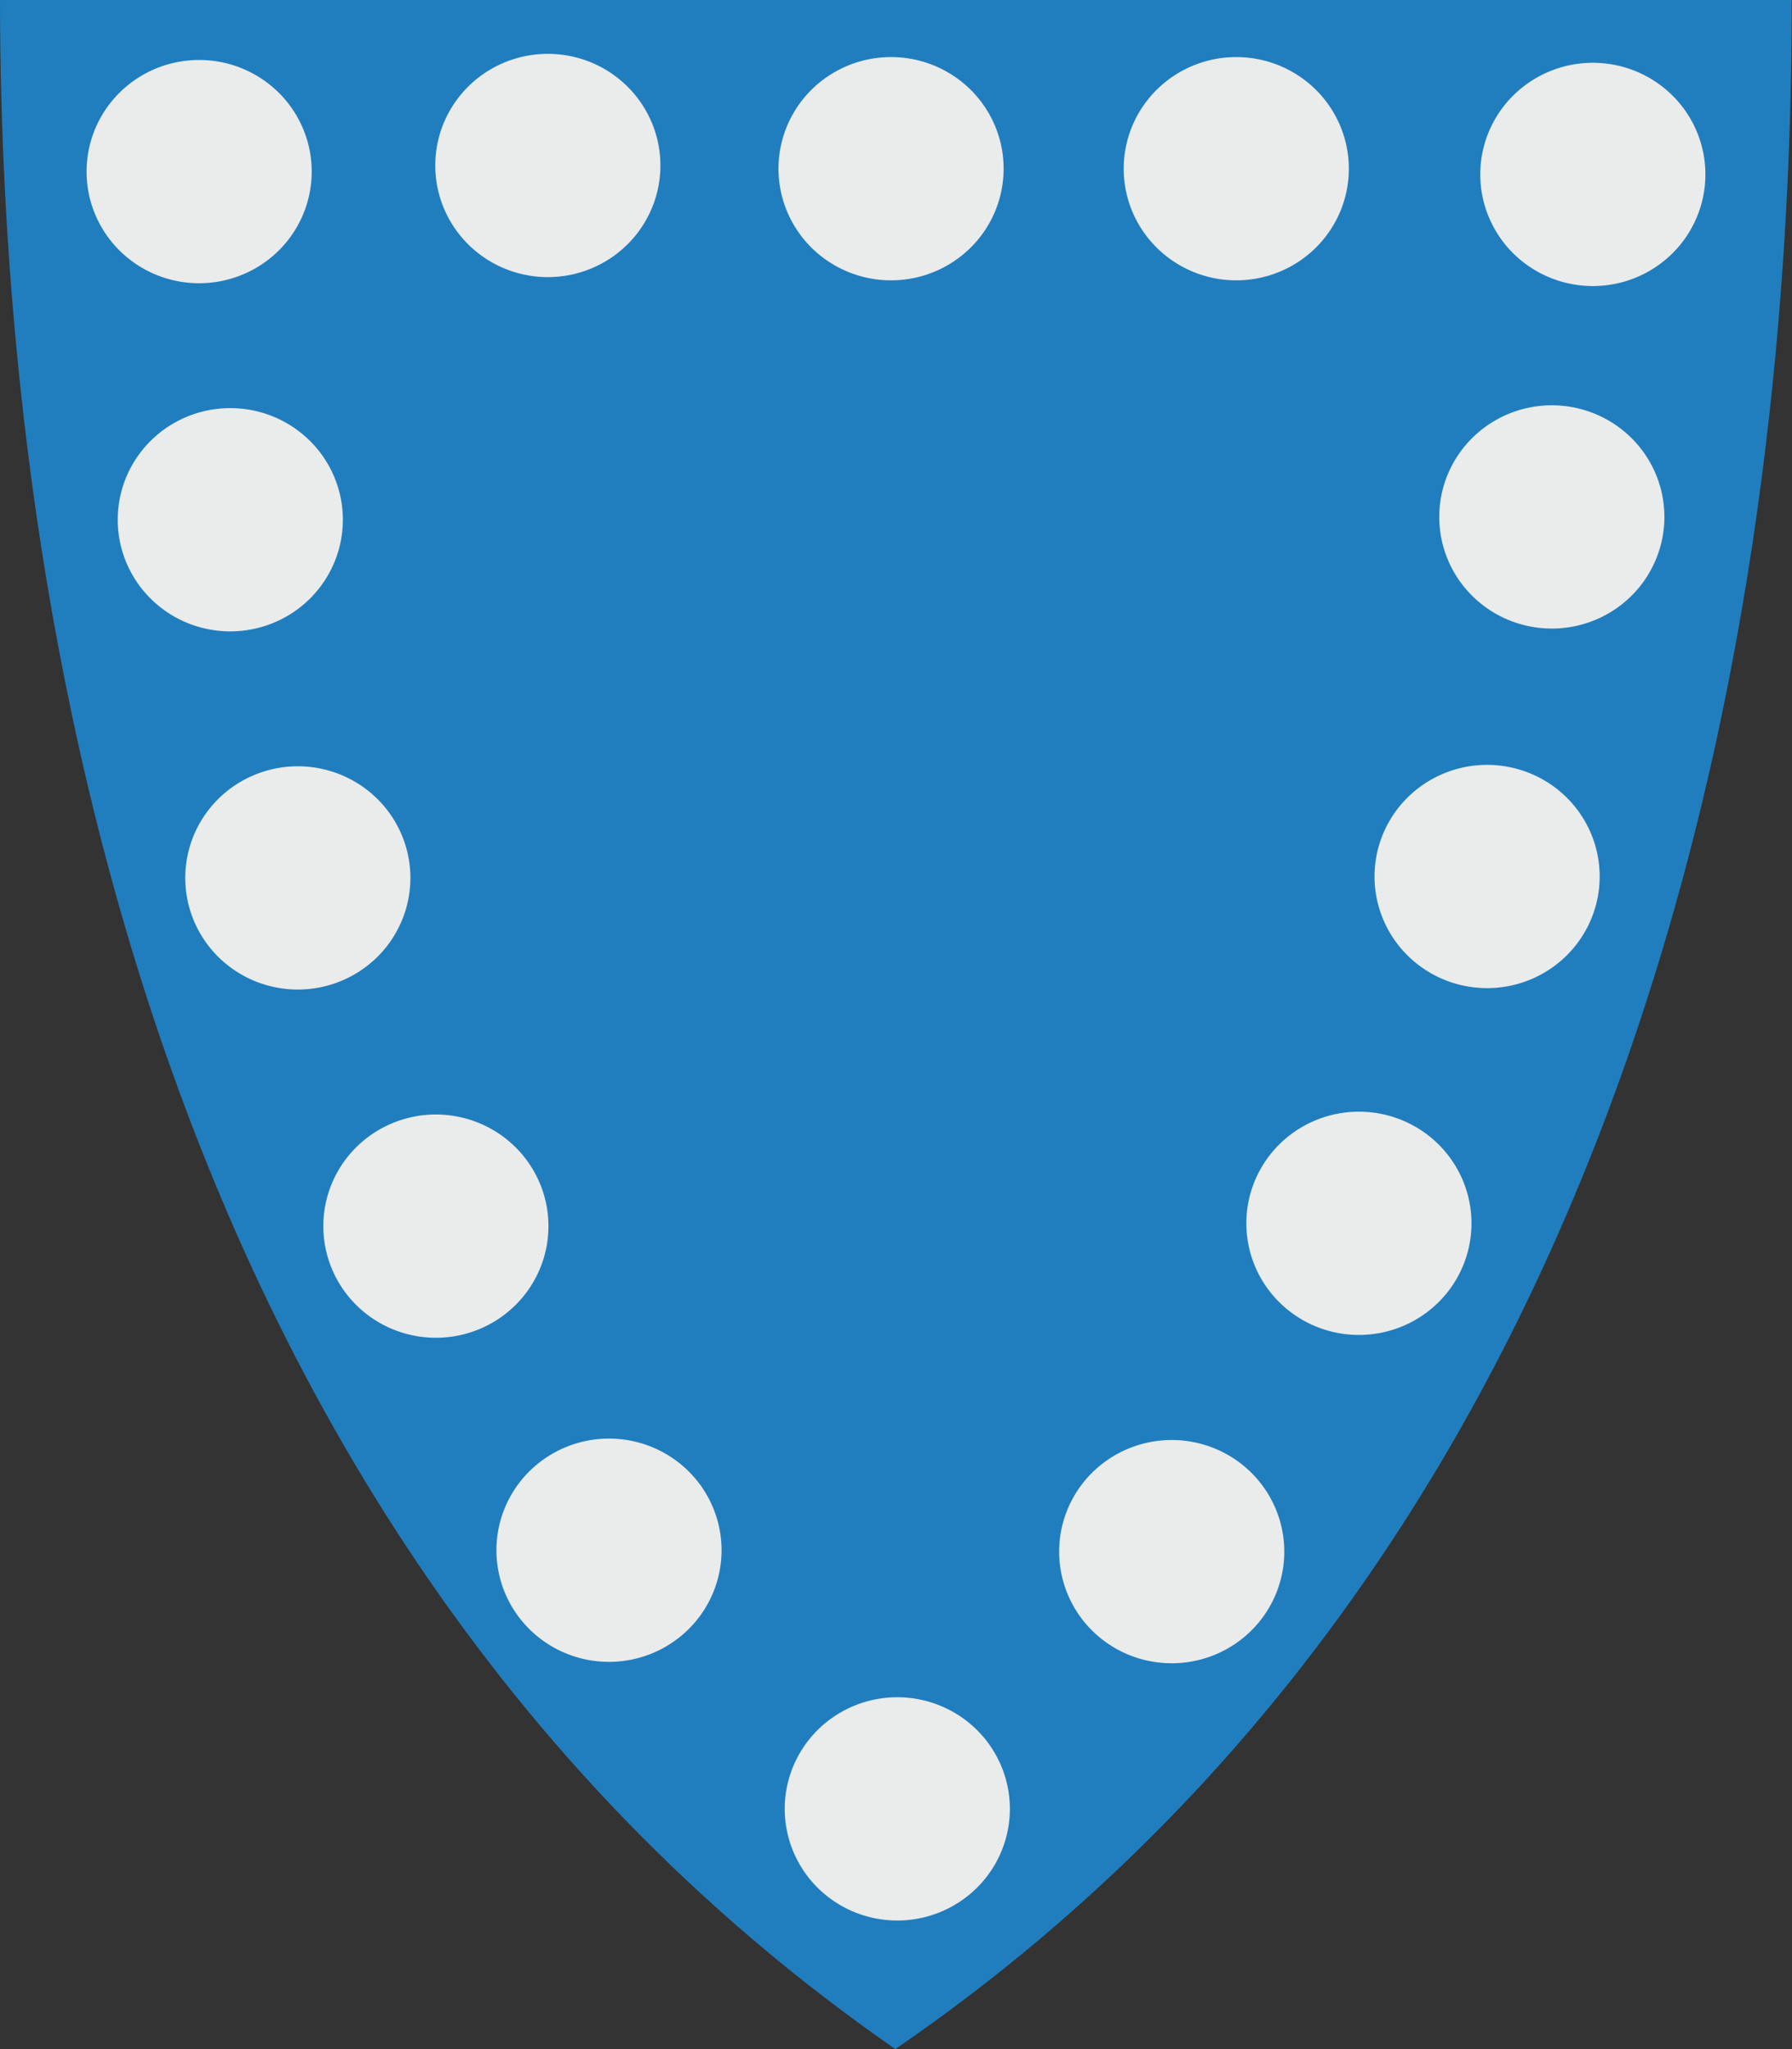 <?xml version="1.0" encoding="UTF-8" standalone="no"?>
<!-- Created with Inkscape (http://www.inkscape.org/) -->

<svg
   xmlns:svg="http://www.w3.org/2000/svg"
   xmlns="http://www.w3.org/2000/svg"
   version="1.1"
   width="420"
   height="480"
   id="svg4228">
  <rect width="100%" height="100%" fill="#333333" stroke="none"/>
  <defs
     id="defs4232" />
  <path
     d="M 0,0 C 139.98,0 279.961,0 419.941,0 419.93,114.998 399.251,350.147 209.85,479.998 22.387,350.089 0.088,115.022 0,0 z"
     id="path4240-0"
     style="color:#000000;fill:#207ebf;fill-opacity:1;fill-rule:nonzero;stroke:none;marker:none;visibility:visible;display:inline;overflow:visible;enable-background:accumulate" />
  <path
     d="m 154.782,38.764 a 26.381,26.148 0 0 1 -52.763,0 26.381,26.148 0 1 1 52.763,0 z"
     id="path2849"
     style="opacity:0.99;fill:#ececec;fill-opacity:1;fill-rule:evenodd;stroke:none" />
  <path
     d="m 73.055,40.199 a 26.381,26.148 0 0 1 -52.763,0 26.381,26.148 0 1 1 52.763,0 z"
     id="path2849-1"
     style="opacity:0.99;fill:#ececec;fill-opacity:1;fill-rule:evenodd;stroke:none" />
  <path
     d="m 235.223,39.52 a 26.381,26.148 0 0 1 -52.763,0 26.381,26.148 0 1 1 52.763,0 z"
     id="path2849-4"
     style="opacity:0.99;fill:#ececec;fill-opacity:1;fill-rule:evenodd;stroke:none" />
  <path
     d="m 316.133,39.52 a 26.381,26.148 0 0 1 -52.763,0 26.381,26.148 0 1 1 52.763,0 z"
     id="path2849-9"
     style="opacity:0.99;fill:#ececec;fill-opacity:1;fill-rule:evenodd;stroke:none" />
  <path
     d="m 399.703,40.859 a 26.381,26.148 0 0 1 -52.763,0 26.381,26.148 0 1 1 52.763,0 z"
     id="path2849-8"
     style="opacity:0.99;fill:#ececec;fill-opacity:1;fill-rule:evenodd;stroke:none" />
  <path
     d="m 390.09,121.09 a 26.381,26.148 0 0 1 -52.763,0 26.381,26.148 0 1 1 52.763,0 z"
     id="path2849-2"
     style="opacity:0.99;fill:#ececec;fill-opacity:1;fill-rule:evenodd;stroke:none" />
  <path
     d="m 374.922,205.32 a 26.381,26.148 0 0 1 -52.763,0 26.381,26.148 0 1 1 52.763,0 z"
     id="path2849-5"
     style="opacity:0.99;fill:#ececec;fill-opacity:1;fill-rule:evenodd;stroke:none" />
  <path
     d="m 344.877,286.56 a 26.381,26.148 0 0 1 -52.763,0 26.381,26.148 0 1 1 52.763,0 z"
     id="path2849-7"
     style="opacity:0.99;fill:#ececec;fill-opacity:1;fill-rule:evenodd;stroke:none" />
  <path
     d="m 301.003,363.47 a 26.381,26.148 0 0 1 -52.763,0 26.381,26.148 0 1 1 52.763,0 z"
     id="path2849-52"
     style="opacity:0.99;fill:#ececec;fill-opacity:1;fill-rule:evenodd;stroke:none" />
  <path
     d="m 236.687,423.728 a 26.381,26.148 0 0 1 -52.763,0 26.381,26.148 0 1 1 52.763,0 z"
     id="path2849-14"
     style="opacity:0.99;fill:#ececec;fill-opacity:1;fill-rule:evenodd;stroke:none" />
  <path
     d="m 169.114,363.14 a 26.381,26.148 0 0 1 -52.763,0 26.381,26.148 0 1 1 52.763,0 z"
     id="path2849-3"
     style="opacity:0.99;fill:#ececec;fill-opacity:1;fill-rule:evenodd;stroke:none" />
  <path
     d="m 128.542,287.221 a 26.381,26.148 0 0 1 -52.763,0 26.381,26.148 0 1 1 52.763,0 z"
     id="path2849-3-2"
     style="opacity:0.99;fill:#ececec;fill-opacity:1;fill-rule:evenodd;stroke:none" />
  <path
     d="m 96.185,205.651 a 26.381,26.148 0 0 1 -52.763,0 26.381,26.148 0 1 1 52.763,0 z"
     id="path2849-3-1"
     style="opacity:0.99;fill:#ececec;fill-opacity:1;fill-rule:evenodd;stroke:none" />
  <path
     d="m 80.356,121.75 a 26.381,26.148 0 0 1 -52.763,0 26.381,26.148 0 1 1 52.763,0 z"
     id="path2849-3-8"
     style="opacity:0.99;fill:#ececec;fill-opacity:1;fill-rule:evenodd;stroke:none" />
</svg>
